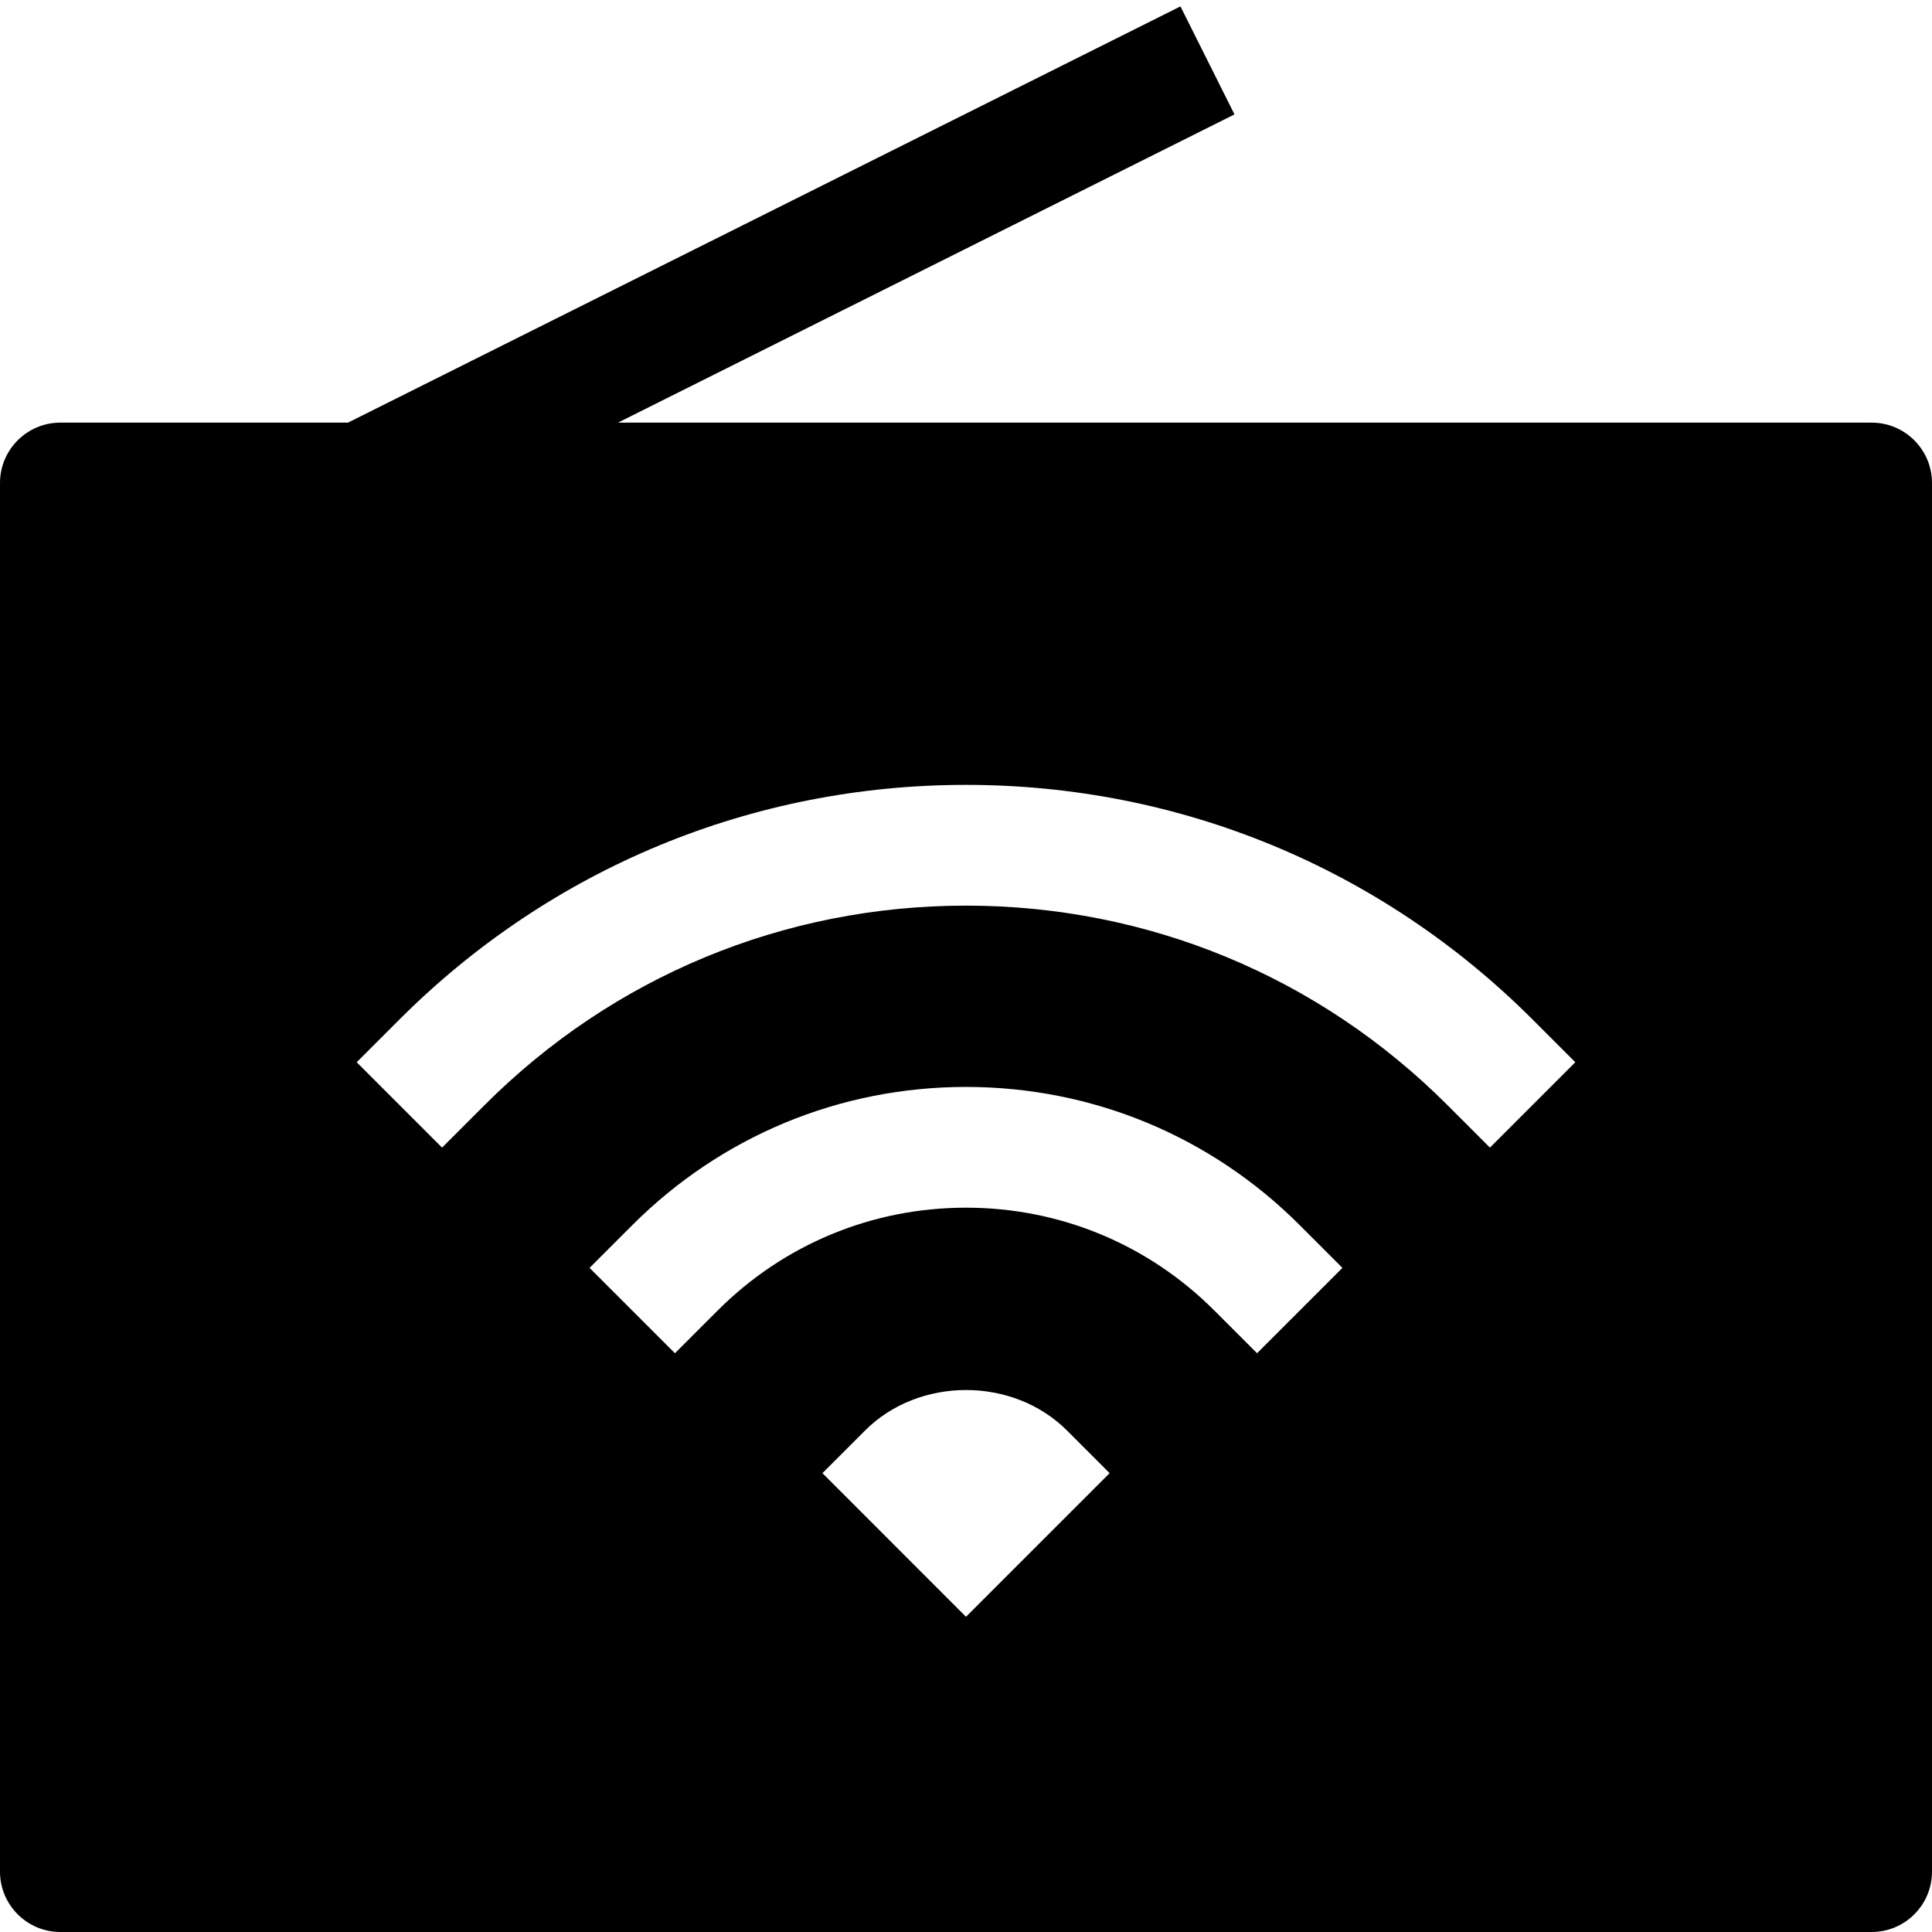 <?xml version="1.0" encoding="utf-8"?>
<!-- Generator: Adobe Illustrator 20.1.0, SVG Export Plug-In . SVG Version: 6.00 Build 0)  -->
<!DOCTYPE svg PUBLIC "-//W3C//DTD SVG 1.1//EN" "http://www.w3.org/Graphics/SVG/1.1/DTD/svg11.dtd">
<svg version="1.1" id="Layer_1" xmlns="http://www.w3.org/2000/svg" xmlns:xlink="http://www.w3.org/1999/xlink" x="0px" y="0px"
	 width="32px" height="32px" viewBox="0 0 32 32" enable-background="new 0 0 32 32" xml:space="preserve">
<path d="M31,7H10.236l10.211-5.105l-0.895-1.789L5.764,7H1C0.448,7,0,7.448,0,8v23c0,0.552,0.448,1,1,1h30c0.552,0,1-0.448,1-1V8
	C32,7.448,31.552,7,31,7z M16,26.779l-2.378-2.379l0.707-0.707c0.893-0.893,2.45-0.893,3.343,0l0.707,0.707L16,26.779z
	 M20.821,22.414l-0.707-0.707c-1.099-1.099-2.56-1.704-4.114-1.704s-3.015,0.605-4.114,1.704l-0.707,0.707L9.765,21l0.707-0.707
	c1.477-1.477,3.44-2.29,5.528-2.29s4.052,0.813,5.528,2.29L22.235,21L20.821,22.414z M24.678,19.008l-0.707-0.707
	C21.842,16.172,19.011,15,16,15s-5.842,1.172-7.971,3.301l-0.707,0.707l-1.414-1.414l0.707-0.707C9.122,14.38,12.455,13,16,13
	s6.878,1.38,9.385,3.887l0.707,0.707L24.678,19.008z"/>
</svg>
